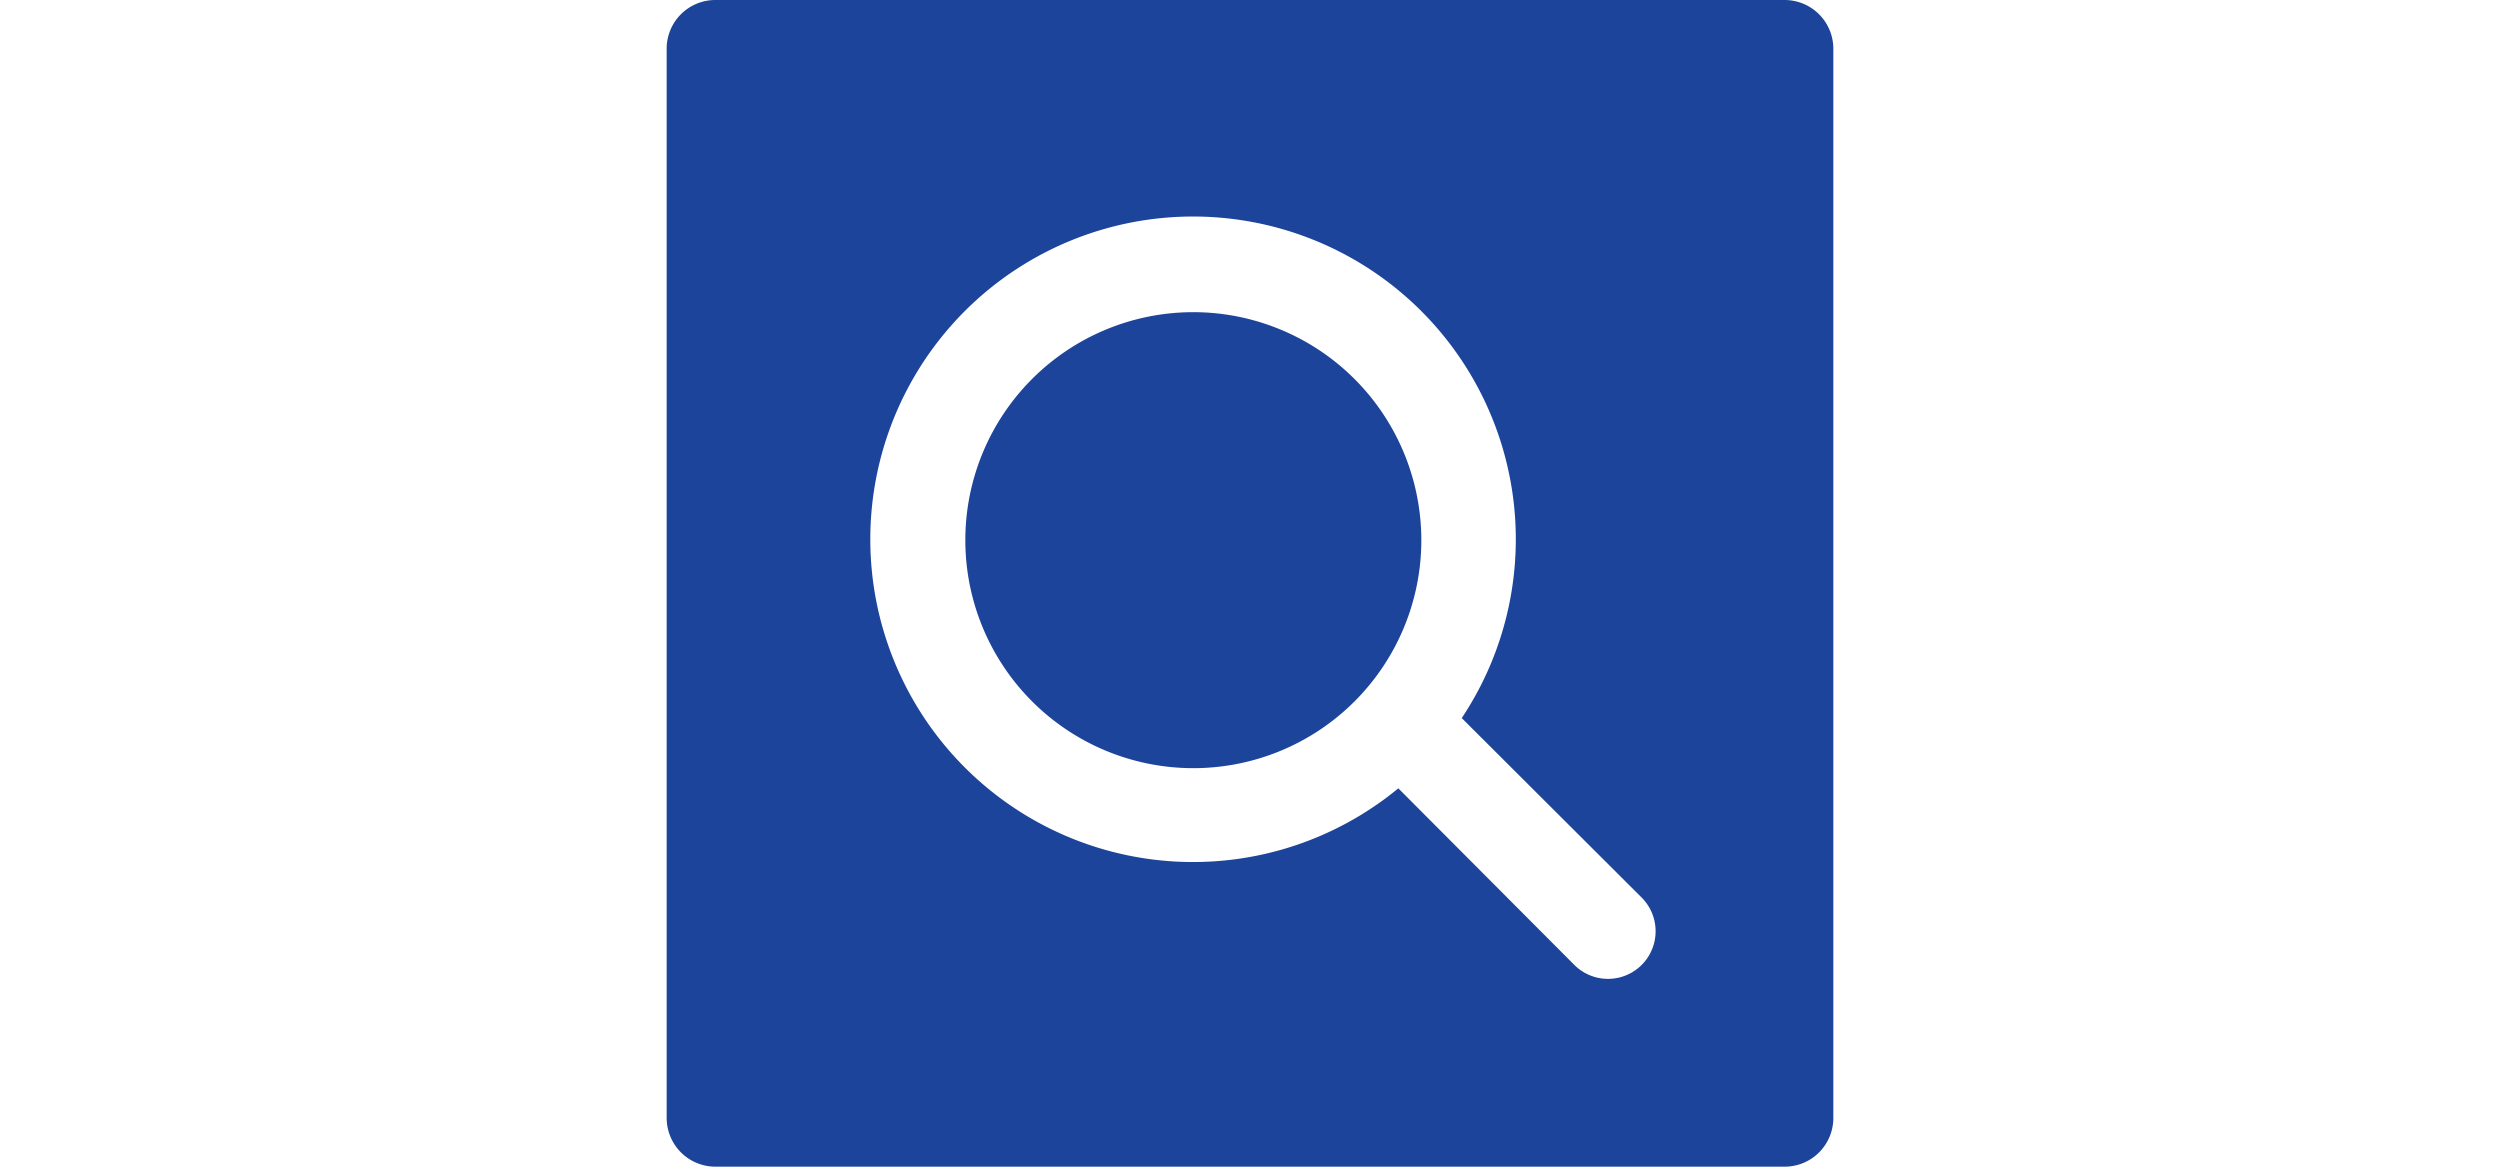 <svg id="Ebene_1" data-name="Ebene 1" xmlns="http://www.w3.org/2000/svg" width="300" height="140" viewBox="0 0 300 140"><defs><style>.cls-1{fill:#1c449b;}</style></defs><title>300x140_gmx_metasuche-01</title><g id="suche_128_fx_gmx"><path class="cls-1" d="M170.56,64.82A27.36,27.36,0,1,1,143.2,37.46h.07A27.38,27.38,0,0,1,170.56,64.82ZM220,5.82V134.16a5.84,5.84,0,0,1-5.83,5.84H85.83A5.85,5.85,0,0,1,80,134.16V5.82A5.84,5.84,0,0,1,85.83,0H214.18A5.85,5.85,0,0,1,220,5.82ZM197,107.71,175.41,86.17a38.73,38.73,0,1,0-7.61,8.43l21.12,21.19a5.71,5.71,0,0,0,8.08-8.08H197Z"/></g></svg>